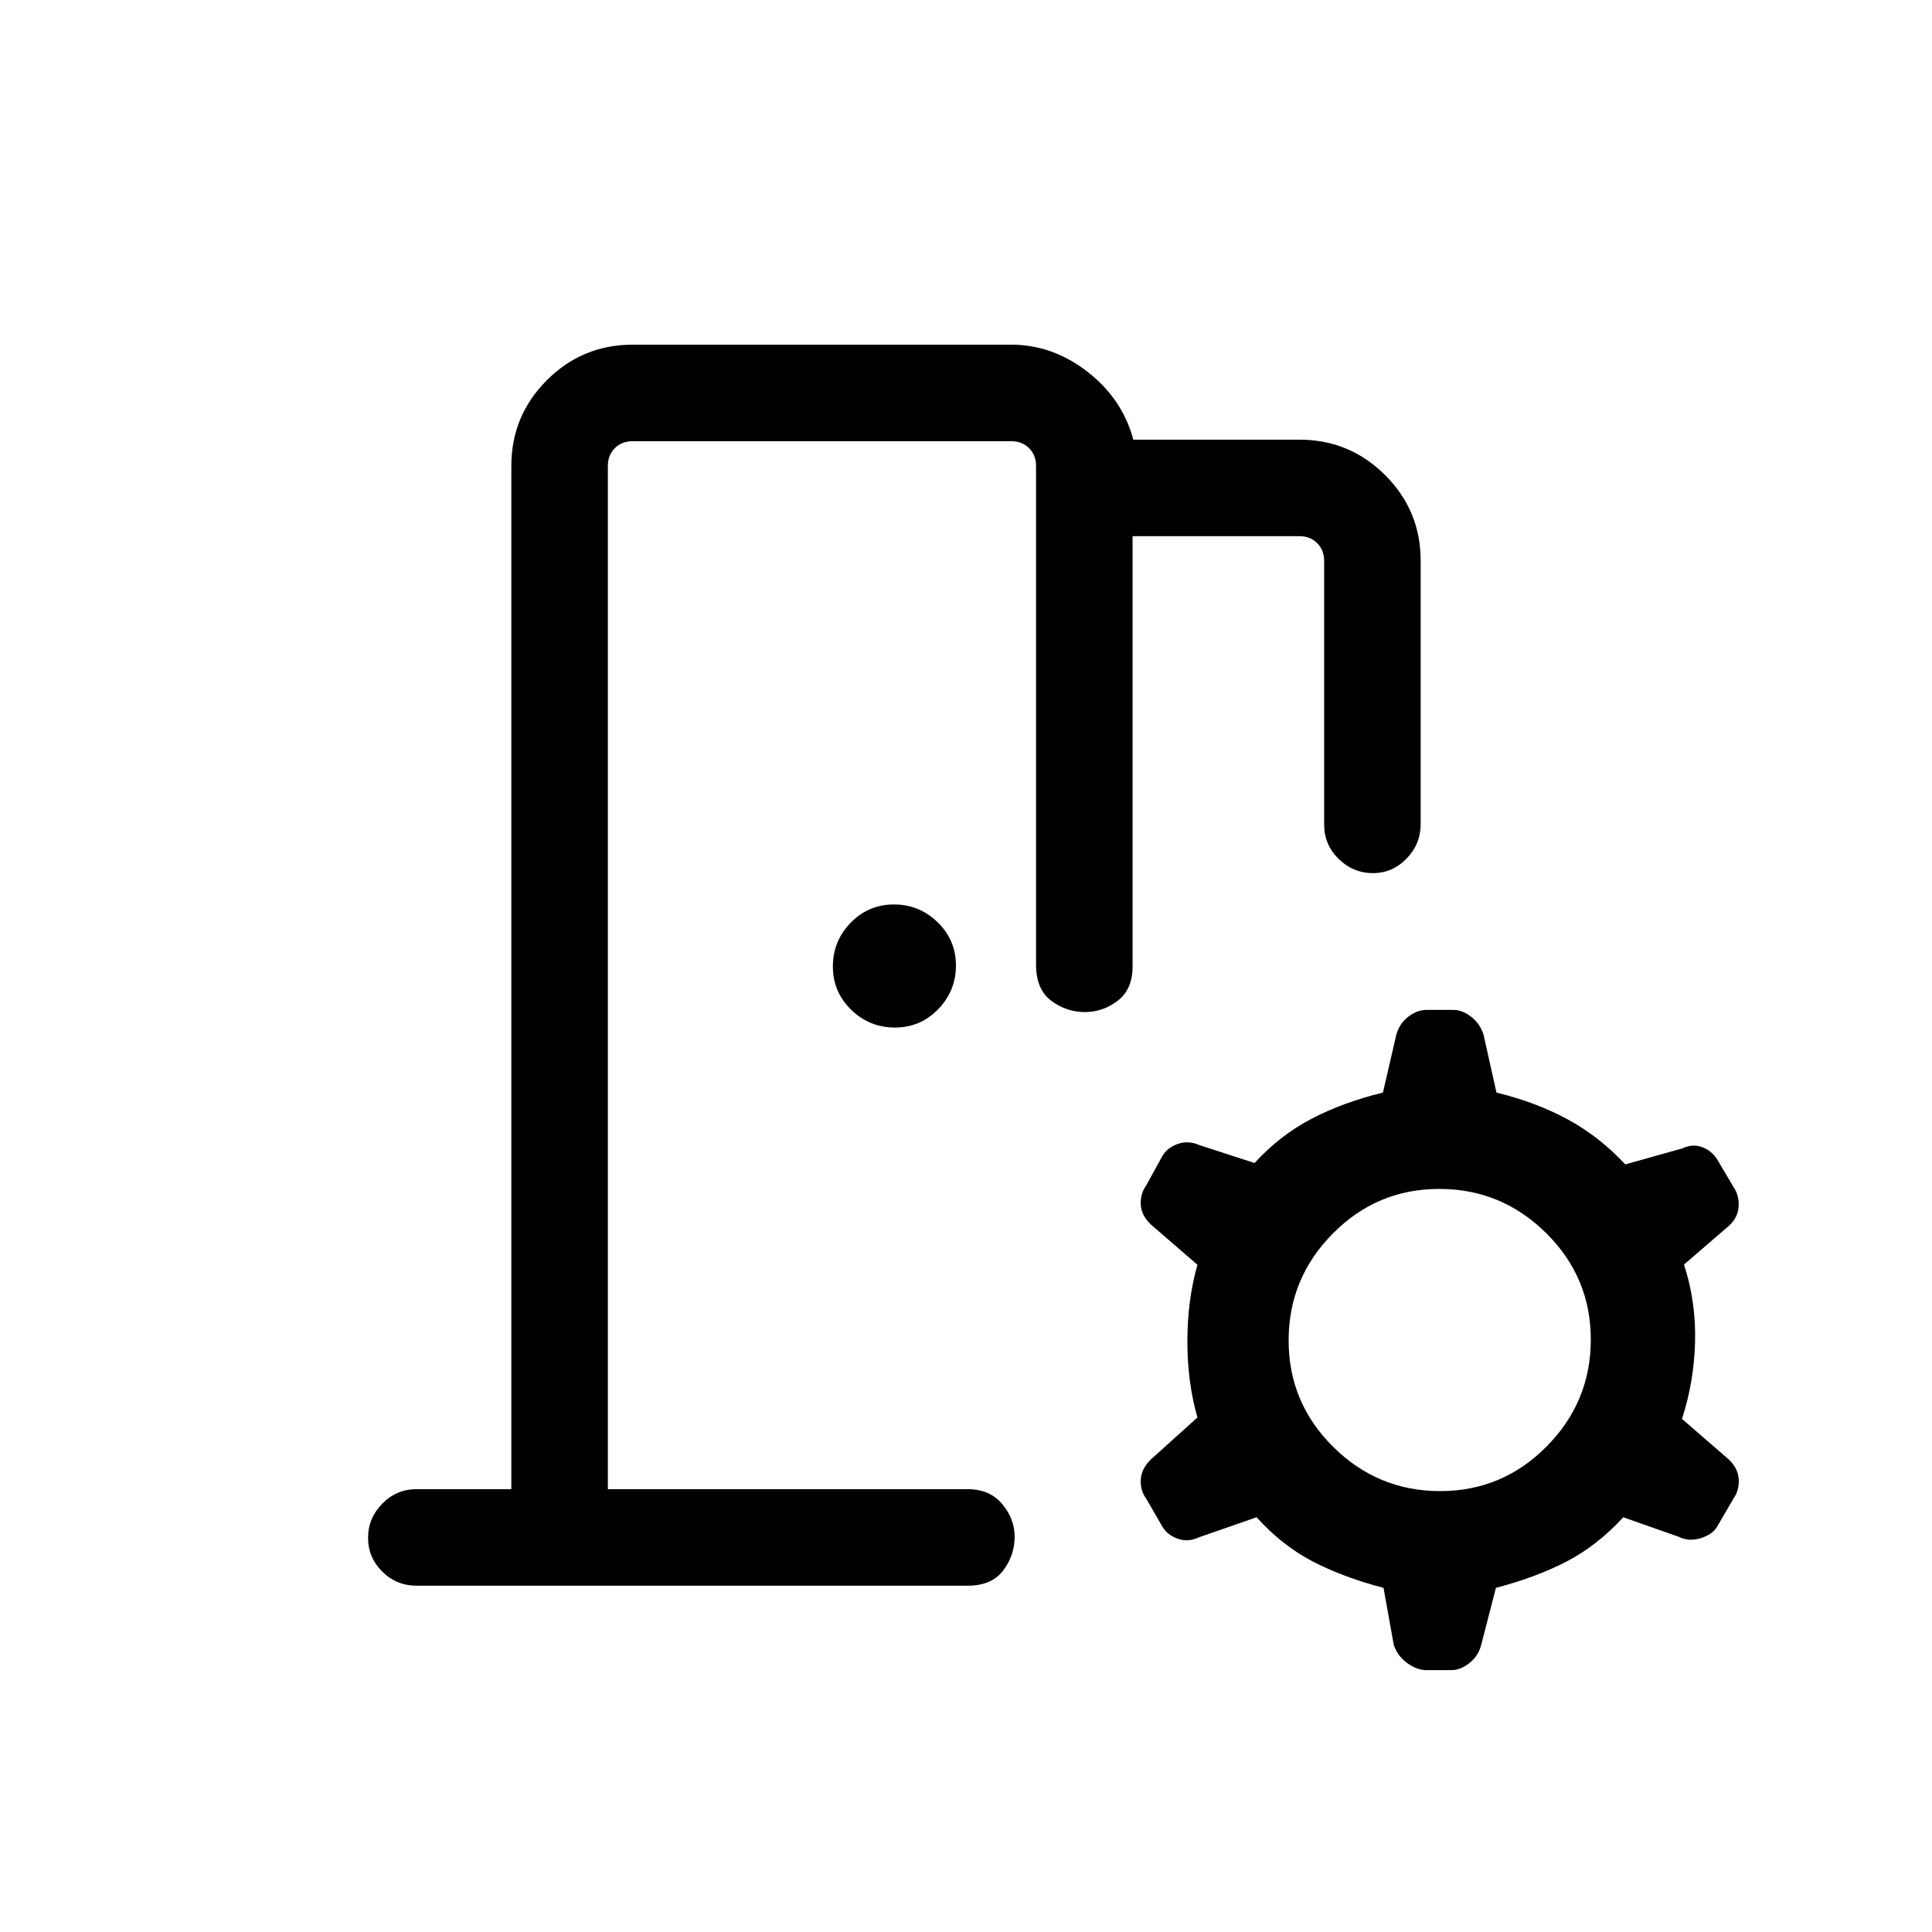 <svg xmlns="http://www.w3.org/2000/svg" height="20" viewBox="0 -960 960 960" width="20"><path d="M692.58-142.54 687.46-171q-20.18-5.3-35.3-13.19-15.12-7.89-27.78-21.89l-28.51 9.92q-5.44 2.58-10.59.76-5.15-1.81-7.57-5.82l-8.16-14.08q-3.01-4.09-2.7-9.52.31-5.42 5.02-10.01L595-255.65q-5-17.47-5-37.85 0-20.39 5-38.04l-23.13-20.01q-4.71-4.45-5.02-9.84-.31-5.38 2.69-9.56l8.15-14.84q2.44-3.98 7.59-5.81 5.15-1.82 10.59.56l27.51 8.93q12.66-13.81 28.37-22.01 15.71-8.19 35.43-12.98l6.58-28.51q1.43-5.59 5.89-9.09 4.47-3.49 9.21-3.49h13.27q4.52 0 8.94 3.46 4.41 3.47 6.12 8.96l6.4 28.67q19.72 4.79 35.43 13.33t28.56 22.35l28.32-7.93q4.97-2.38 9.69-.72 4.71 1.66 7.66 6.15l8.17 13.82q2.81 4.09 2.5 9.56-.31 5.47-4.72 9.55l-22.43 19.34q6 18.46 5.5 38.34-.5 19.89-6.5 38.35l23.3 20.19q4.62 4.47 4.89 9.87.27 5.41-2.54 9.43l-8.34 14.29q-2.31 3.76-8.12 5.52-5.81 1.77-10.69-.67l-27.69-9.75q-12.85 14-27.97 21.89-15.12 7.89-35.3 13.19l-7.3 28.3q-1.43 5.59-5.9 9.09-4.46 3.49-8.85 3.49h-12.53q-4.61 0-9.44-3.46-4.82-3.47-6.71-8.96Zm23.02-76.54q30.94 0 52.9-22.17 21.96-22.18 21.96-53.12 0-30.94-22.17-52.9-22.18-21.96-53.12-21.96-30.94 0-52.9 22.17-21.96 22.18-21.96 53.12 0 30.94 22.17 52.9 22.18 21.96 53.12 21.96ZM444.69-449.42q-12.65 0-21.75-8.84-9.09-8.83-9.09-21.48 0-12.64 8.83-21.74 8.83-9.1 21.48-9.1t21.74 8.84q9.1 8.83 9.1 21.48 0 12.64-8.83 21.74-8.84 9.1-21.48 9.1ZM206.96-172.08q-9.95 0-17.01-7-7.06-7-7.06-16.77t7.06-16.98q7.06-7.21 17.01-7.21h47.12v-508.42q0-24.96 17.65-42.61 17.66-17.66 42.62-17.66H502.5q20.5 0 37.85 13.44 17.34 13.45 22.8 33.75h82.5q24.96 0 42.62 17.63 17.65 17.62 17.65 42.53v130.87q0 9.93-7.01 17.15-7.02 7.21-16.66 7.21-9.87 0-17.08-7.06-7.21-7.07-7.21-17.02v-131.04q0-5.38-3.46-8.85-3.46-3.46-8.85-3.46h-82.88v213.89q0 11.29-7.37 16.93-7.36 5.65-16.27 5.65-9.28 0-16.8-5.65-7.52-5.64-7.52-17.93v-247.77q0-5.39-3.46-8.85-3.47-3.46-8.85-3.46H314.35q-5.39 0-8.85 3.46t-3.46 8.85v508.42h178.85q10.91 0 17.09 7.37 6.18 7.36 6.18 16.27 0 9.28-5.71 16.8-5.7 7.52-17.56 7.52H206.96Zm95.08-47.96v-520.73 520.73Z"/></svg>